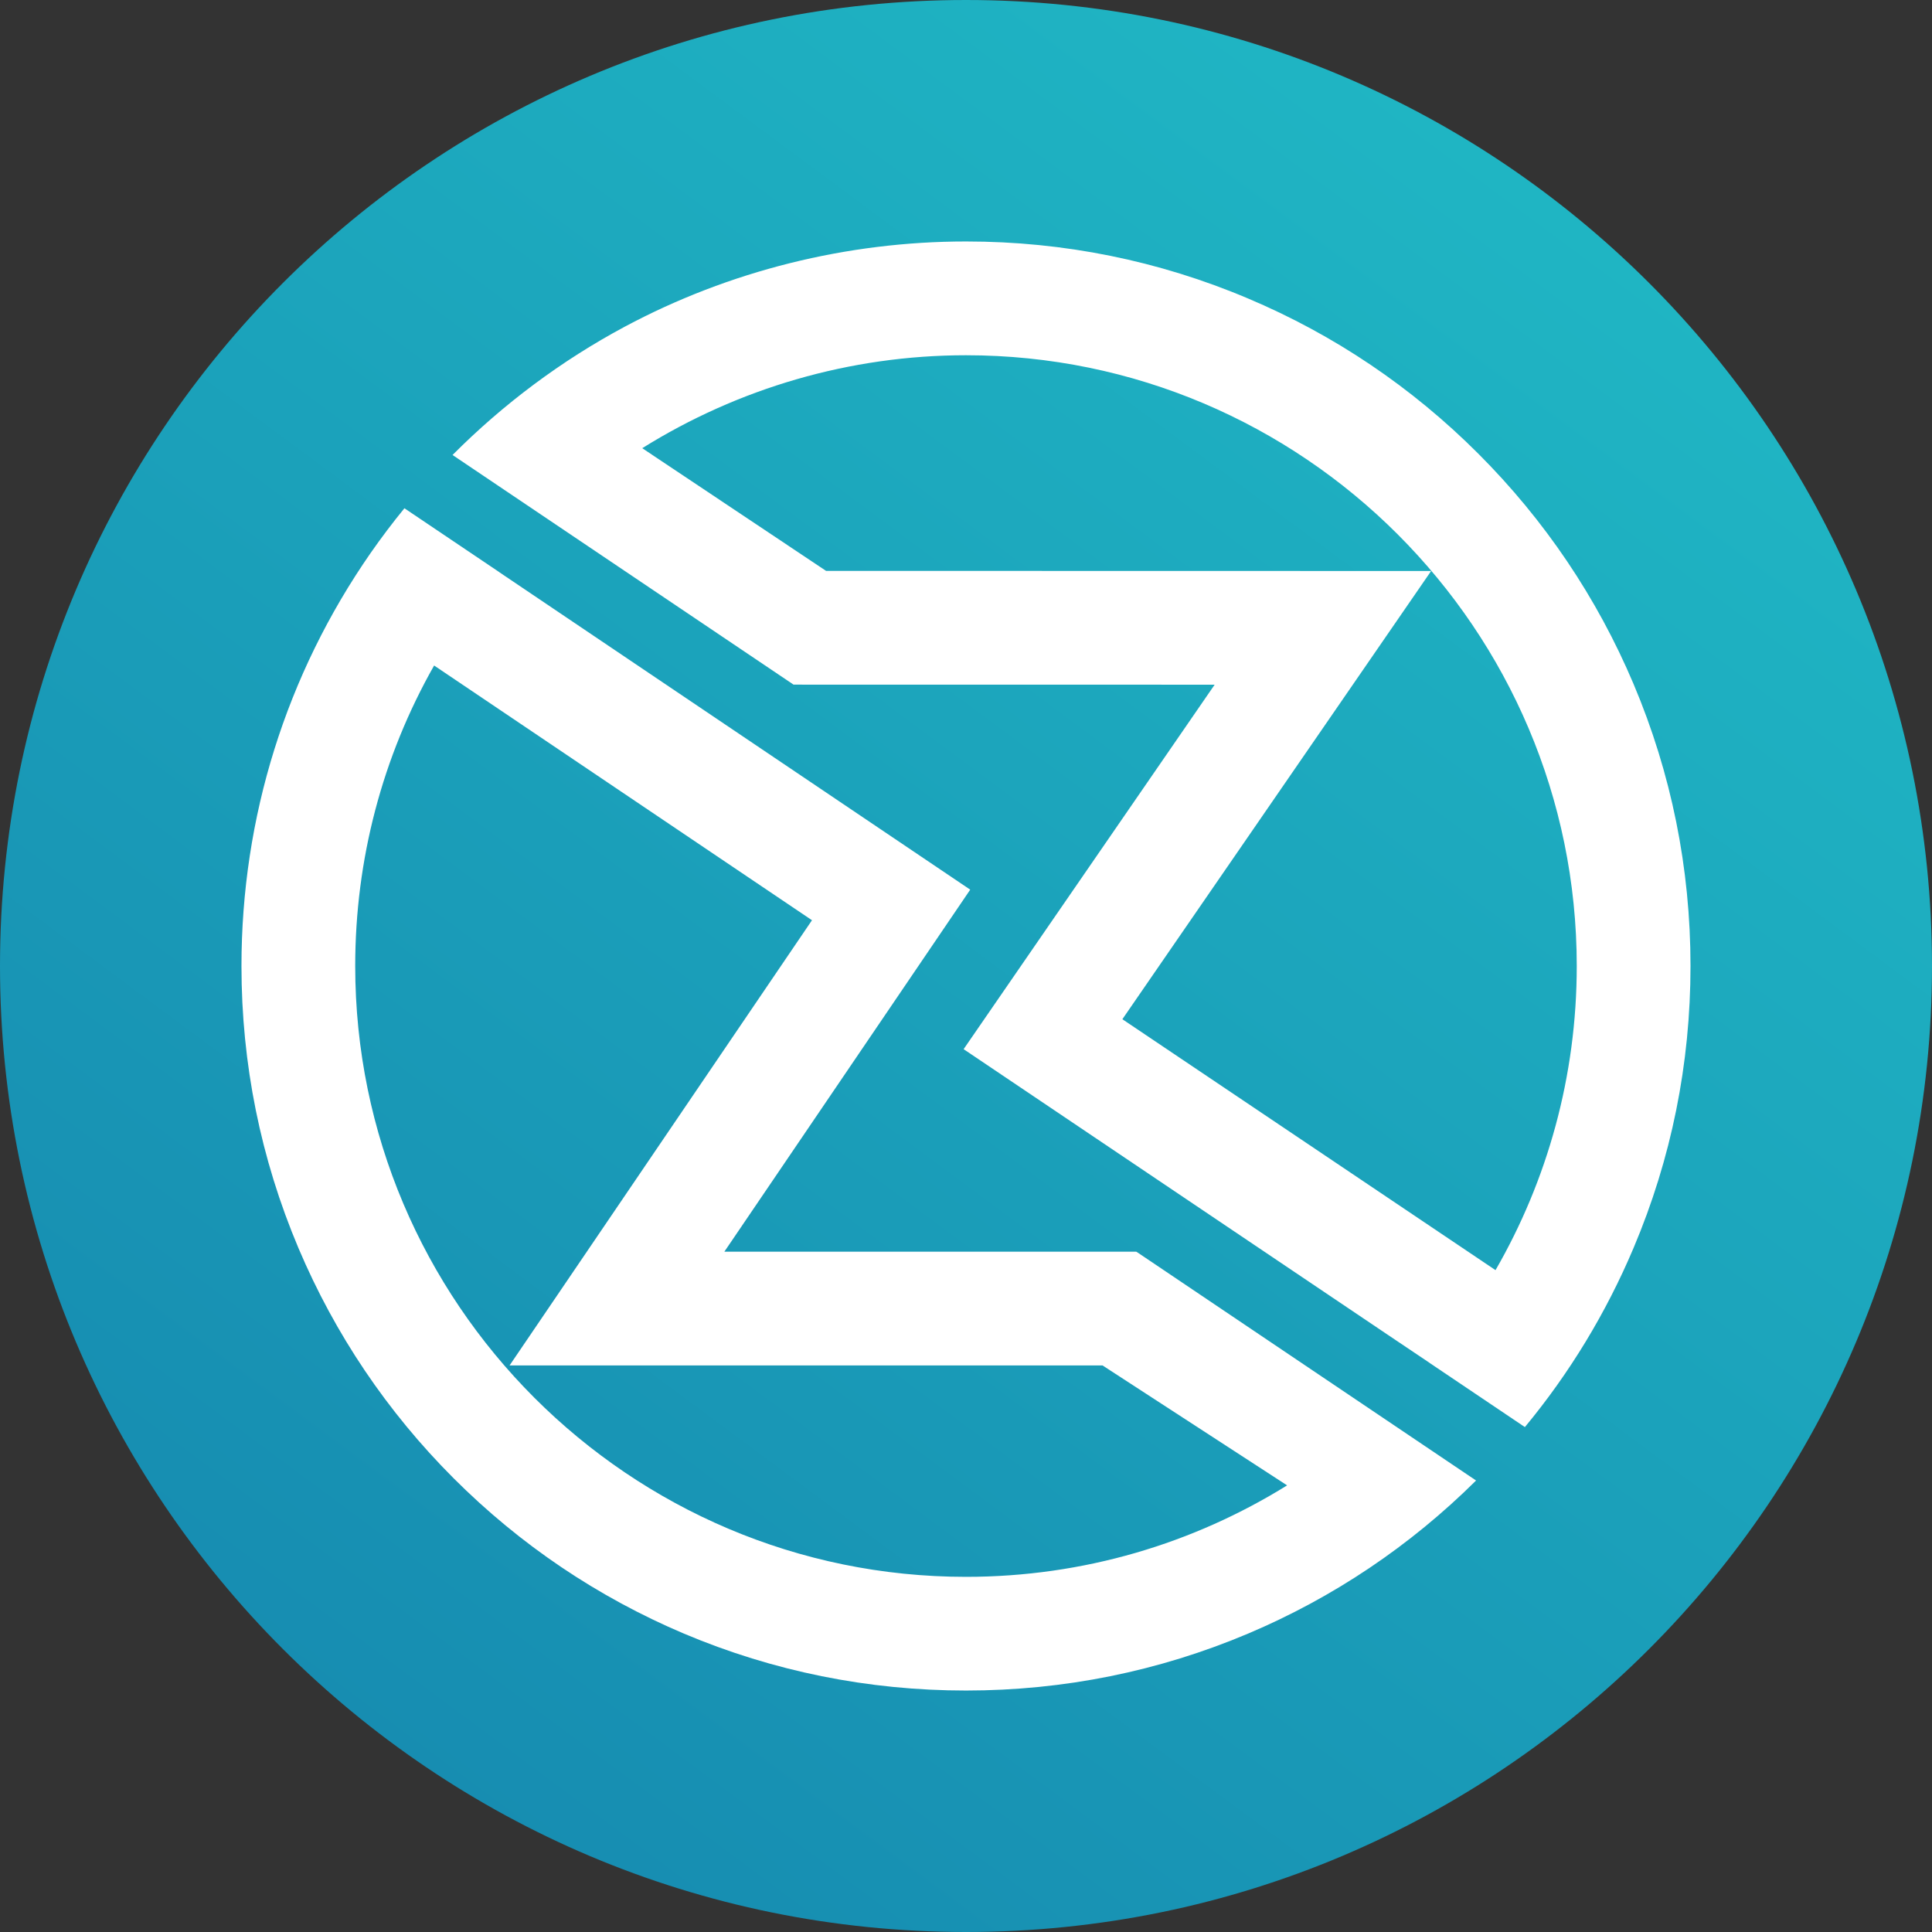 <svg width="64" height="64" viewBox="0 0 64 64" fill="none" xmlns="http://www.w3.org/2000/svg">
<rect x="0" y="0" width="64" height="64" fill="#333333" stroke="none"/>
<path d="M0 32C0 14.327 14.327 0 32 0C49.673 0 64 14.327 64 32C64 49.673 49.673 64 32 64C14.327 64 0 49.673 0 32Z" fill="url(#paint0_linear)"/>
<path d="M37.18 33.763L47.408 18.915L27.364 18.911L21.275 14.847C24.45 12.864 28.156 11.768 32 11.768C43.156 11.768 52.232 20.843 52.232 32C52.232 35.664 51.253 39.107 49.541 42.075L37.18 33.763ZM20.698 10.821C18.6 11.944 16.671 13.384 14.991 15.072L26.287 22.679L40.237 22.681L31.921 34.755L45.968 44.214L47.362 45.15V45.152L50.514 47.274C51.996 45.483 53.202 43.496 54.113 41.342C55.365 38.383 56 35.239 56 32C56 28.761 55.365 25.618 54.113 22.657C52.904 19.799 51.173 17.232 48.97 15.028C46.767 12.825 44.201 11.094 41.342 9.887C38.382 8.634 35.238 7.999 32 7.999C28.058 7.999 24.151 8.975 20.698 10.821Z" fill="white"/>
<path d="M11.767 32C11.767 28.477 12.665 25.07 14.381 22.046L26.898 30.484L16.88 45.232H36.523L42.637 49.205C39.544 51.125 35.899 52.235 32 52.235C20.843 52.235 11.767 43.155 11.767 32ZM12.276 18.321C9.478 22.349 7.999 27.079 7.999 32C7.999 35.239 8.635 38.383 9.886 41.343C11.097 44.202 12.826 46.768 15.029 48.972C17.233 51.175 19.799 52.904 22.657 54.116C25.618 55.366 28.761 56.001 32 56.001C35.239 56.001 38.383 55.366 41.342 54.116C44.169 52.92 46.709 51.213 48.897 49.044L37.708 41.507L37.64 41.464H23.995L32.14 29.471L16.537 18.953V18.951L13.397 16.837C13.004 17.317 12.631 17.812 12.276 18.321Z" fill="white"/>
<defs>
<linearGradient id="paint0_linear" x1="54.667" y1="-6.8" x2="2.133" y2="64" gradientUnits="userSpaceOnUse">
<stop stop-color="#21BDC7"/>
<stop offset="1" stop-color="#1586AE"/>
</linearGradient>
</defs>
</svg>
